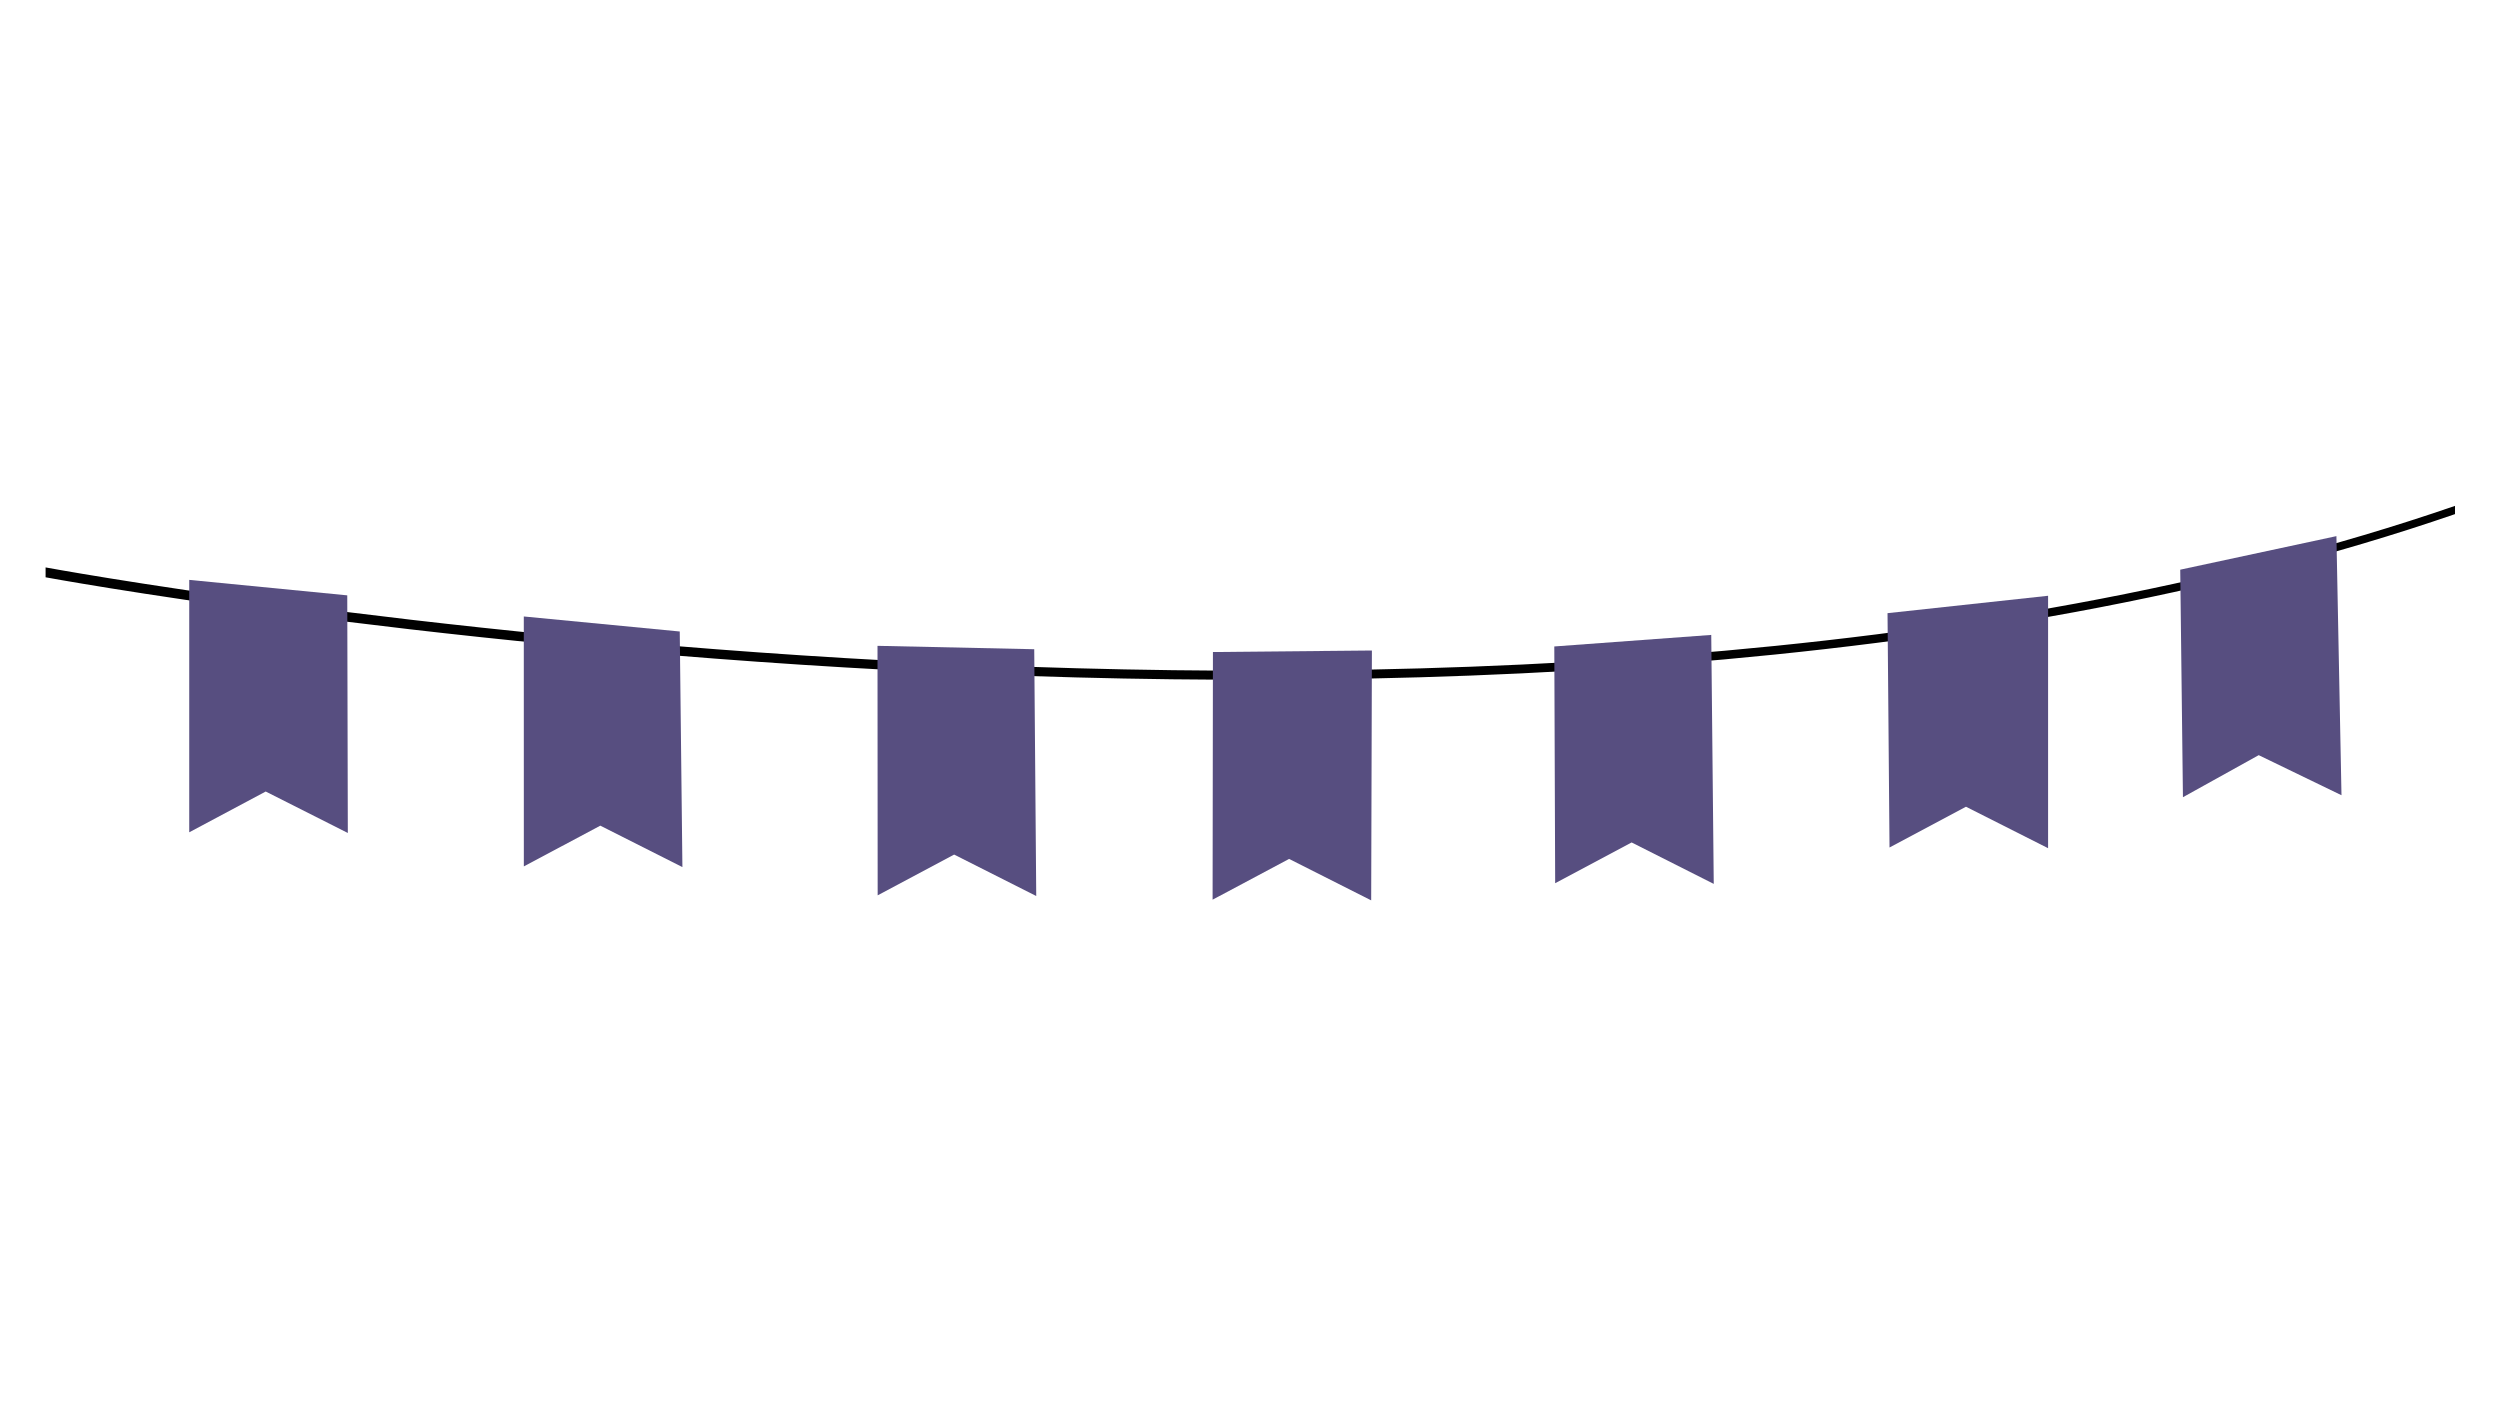 <?xml version="1.0" encoding="UTF-8"?><svg xmlns="http://www.w3.org/2000/svg" xmlns:xlink="http://www.w3.org/1999/xlink" width="1440" zoomAndPan="magnify" viewBox="0 0 1440 810" height="810" preserveAspectRatio="xMidYMid meet" version="1.0"><defs><clipPath id="clip-0"><path d="M 26 291.305 L 1414.672 291.305 L 1414.672 392 L 26 392 Z M 26 291.305 " clip-rule="nonzero"/></clipPath><clipPath id="clip-1"><path d="M 698 374 L 791 374 L 791 518.555 L 698 518.555 Z M 698 374 " clip-rule="nonzero"/></clipPath></defs><g clip-path="url(#clip-0)"><path fill="rgb(0%, 0%, 0%)" d="M 26.262 332.52 C 26.262 332.52 860.43 487 1414.082 296.129 L 1414.082 291.383 C 861.477 481.902 26.262 326.832 26.262 326.832 L 26.262 332.52 " fill-opacity="1" fill-rule="evenodd"/></g><path fill="rgb(34.119%, 30.589%, 50.2%)" d="M 200.023 342.922 L 108.996 334.012 L 108.996 479.406 L 153.047 455.914 L 200.344 479.797 L 200.023 342.922 " fill-opacity="1" fill-rule="evenodd"/><path fill="rgb(34.119%, 30.589%, 50.2%)" d="M 391.539 363.742 L 301.707 355.086 L 301.73 499.055 L 345.77 475.574 L 393.066 499.445 L 391.539 363.742 " fill-opacity="1" fill-rule="evenodd"/><path fill="rgb(34.119%, 30.589%, 50.2%)" d="M 595.719 373.953 L 505.445 372 L 505.535 515.715 L 549.586 492.234 L 596.871 516.105 L 595.719 373.953 " fill-opacity="1" fill-rule="evenodd"/><g clip-path="url(#clip-1)"><path fill="rgb(34.119%, 30.589%, 50.2%)" d="M 790.215 374.688 L 698.648 375.57 L 698.457 518.215 L 742.512 494.73 L 789.805 518.613 L 790.215 374.688 " fill-opacity="1" fill-rule="evenodd"/></g><path fill="rgb(34.119%, 30.589%, 50.2%)" d="M 985.68 365.711 L 895.277 372.359 L 895.777 508.734 L 939.82 485.254 L 987.117 509.125 L 985.68 365.711 " fill-opacity="1" fill-rule="evenodd"/><path fill="rgb(34.119%, 30.589%, 50.2%)" d="M 1179.699 343.16 L 1087.215 353.184 L 1088.359 488.16 L 1132.402 464.68 L 1179.699 488.562 L 1179.699 343.16 " fill-opacity="1" fill-rule="evenodd"/><path fill="rgb(34.119%, 30.589%, 50.2%)" d="M 1345.777 308.809 L 1255.816 328.137 L 1257.371 459.195 L 1301.02 434.969 L 1348.699 458.059 L 1345.777 308.809 " fill-opacity="1" fill-rule="evenodd"/></svg>